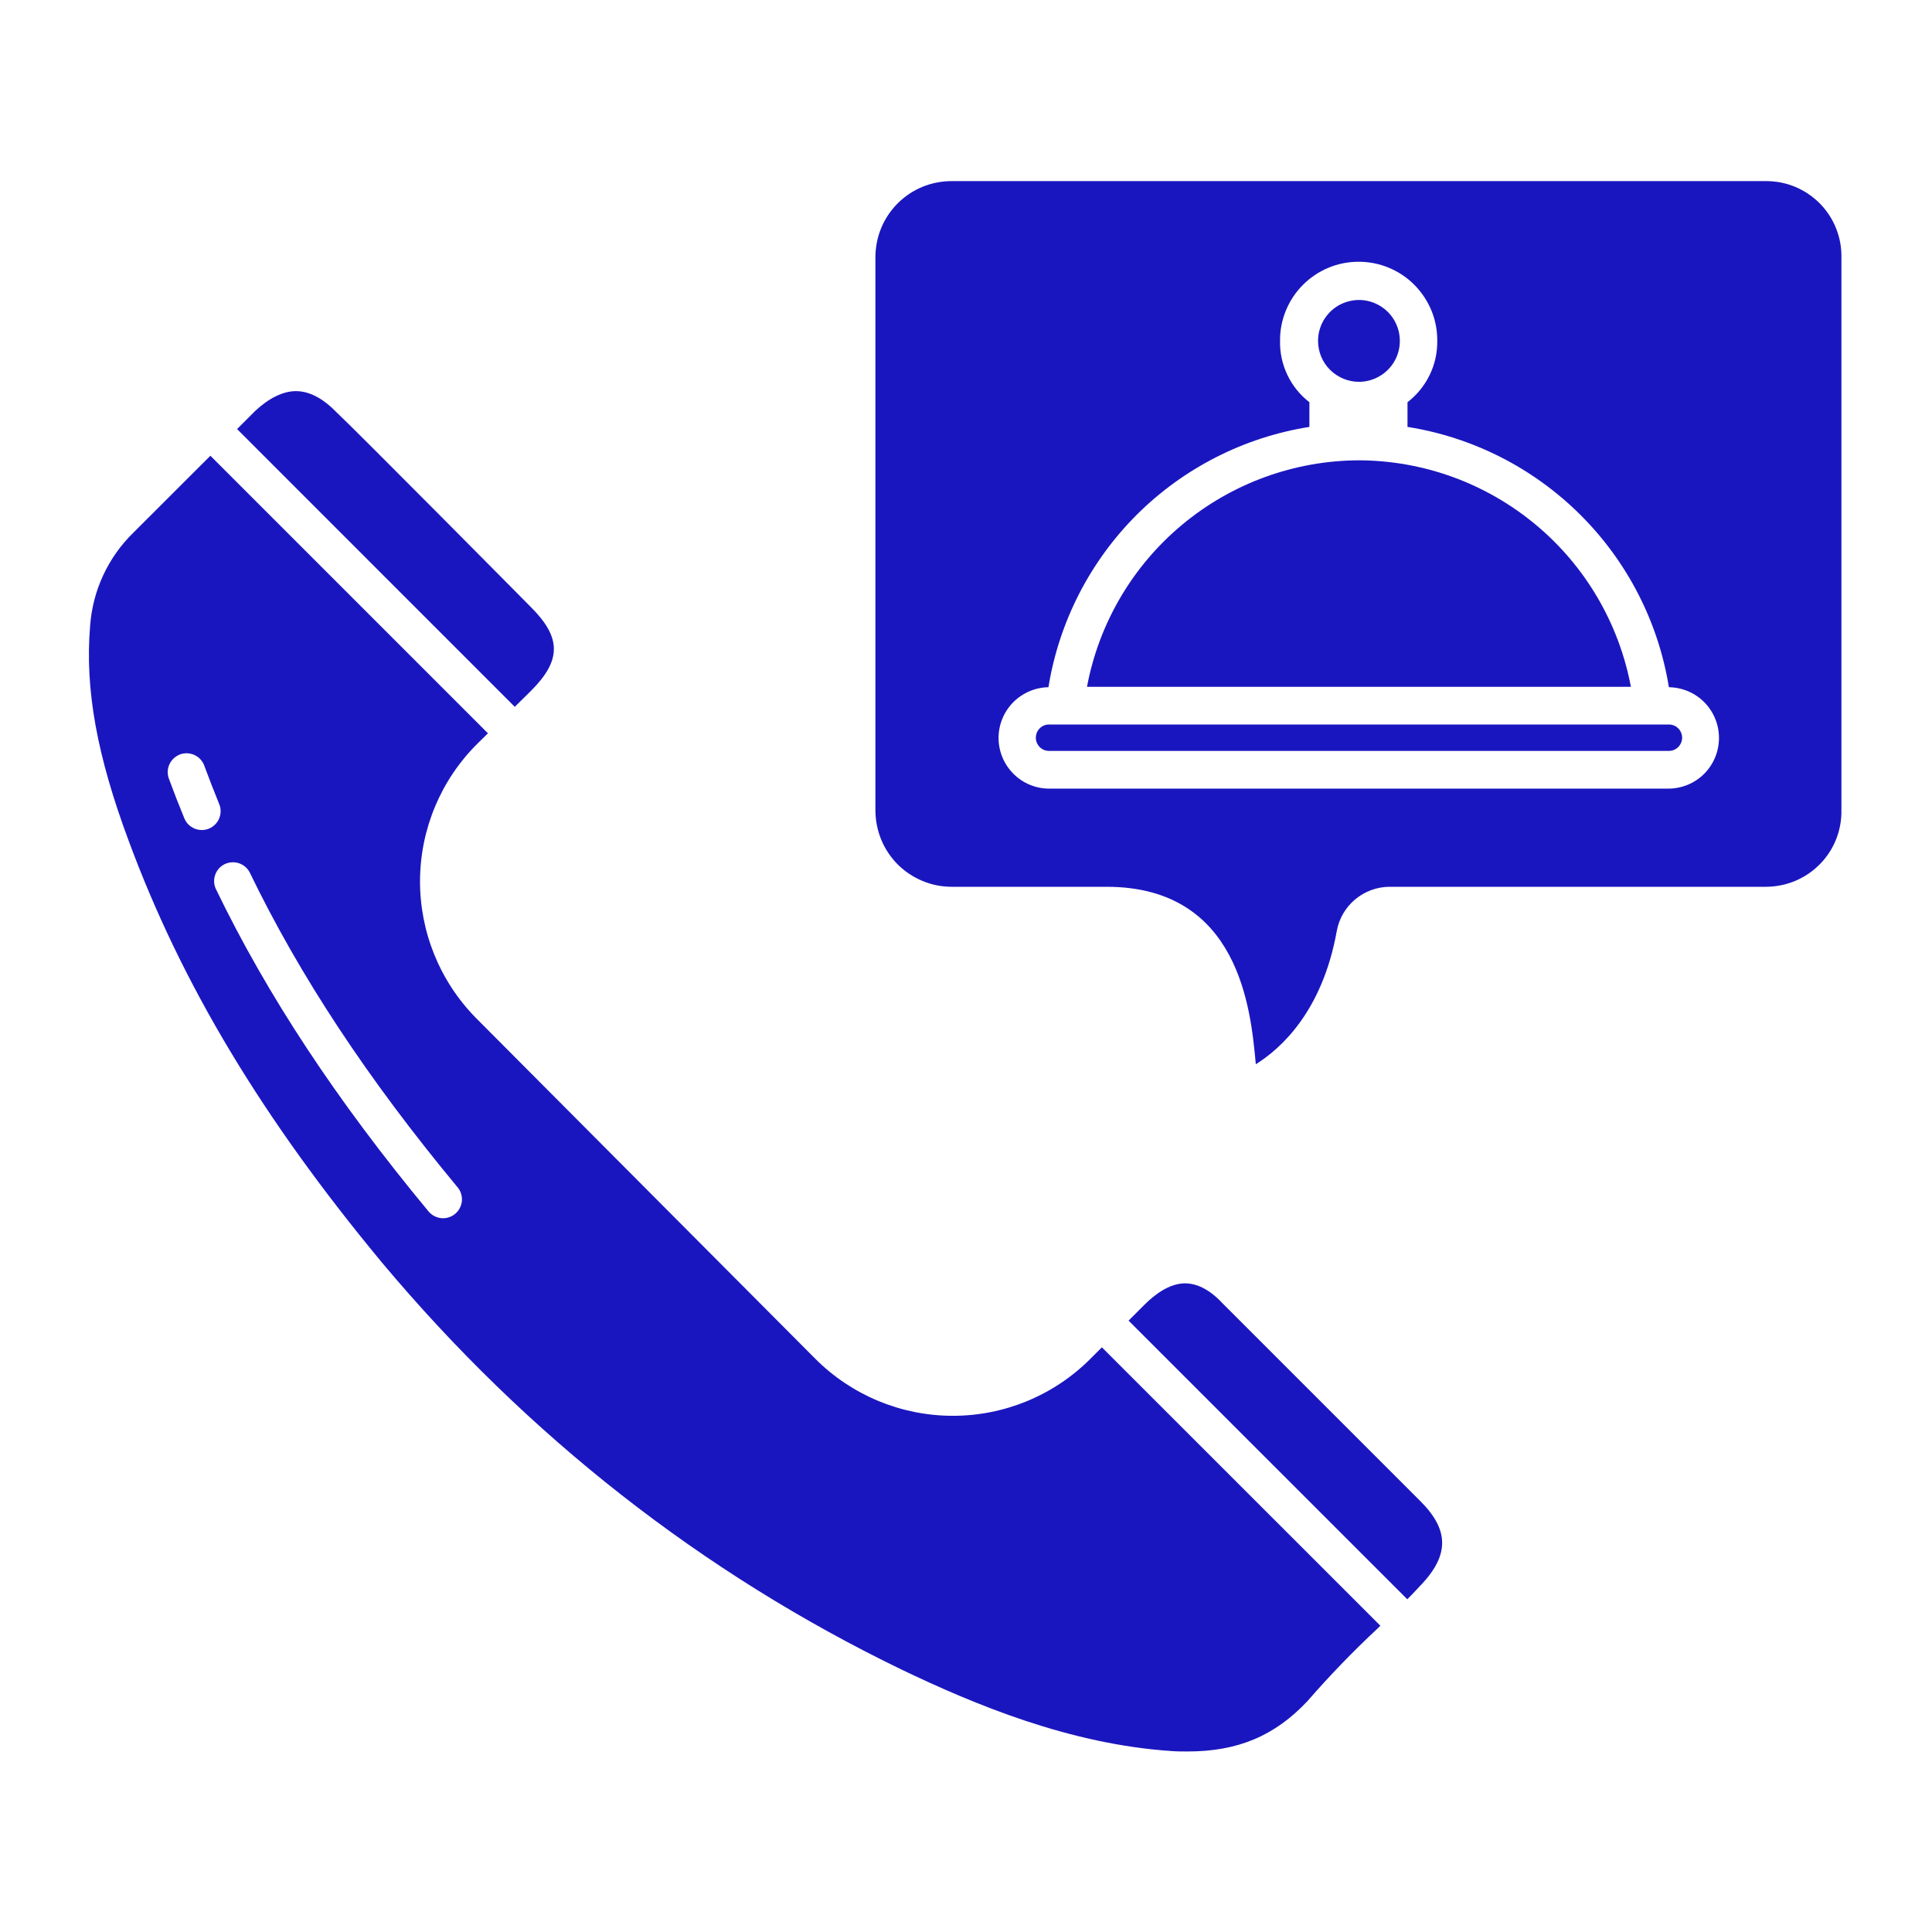 <svg width="27" height="27" viewBox="0 0 27 27" fill="none" xmlns="http://www.w3.org/2000/svg">
<path d="M17.092 18.221C17.089 18.218 17.086 18.215 17.084 18.213C16.989 18.109 16.796 17.935 16.562 17.935C16.34 17.935 16.132 18.096 15.997 18.231L15.772 18.456L19.667 22.35C19.72 22.297 19.772 22.243 19.823 22.188C19.834 22.174 19.847 22.161 19.86 22.149C20.257 21.729 20.252 21.377 19.846 20.975L17.092 18.221Z" fill="#1A16BF"/>
<path d="M15.235 18.993L15.231 18.997C14.721 19.504 14.03 19.788 13.311 19.786C12.592 19.785 11.902 19.498 11.394 18.989L6.648 14.223C6.145 13.71 5.865 13.018 5.87 12.3C5.875 11.581 6.165 10.893 6.677 10.388L6.819 10.248L2.94 6.369L1.869 7.439C1.511 7.786 1.294 8.252 1.259 8.75C1.186 9.633 1.354 10.559 1.8 11.755C2.541 13.757 3.666 15.63 5.341 17.648C7.371 20.071 9.813 21.984 12.6 23.333C13.607 23.815 14.949 24.38 16.385 24.472C16.451 24.477 16.525 24.477 16.597 24.477C17.299 24.477 17.816 24.259 18.273 23.772C18.58 23.419 18.905 23.082 19.248 22.762L19.291 22.72L15.399 18.829L15.235 18.993ZM2.82 11.6C2.767 11.6 2.716 11.584 2.673 11.555C2.629 11.526 2.595 11.484 2.576 11.436C2.501 11.253 2.428 11.067 2.361 10.884C2.348 10.851 2.343 10.817 2.344 10.782C2.345 10.747 2.353 10.713 2.368 10.681C2.382 10.65 2.403 10.621 2.428 10.598C2.454 10.574 2.483 10.556 2.516 10.543C2.549 10.531 2.583 10.526 2.618 10.527C2.653 10.529 2.687 10.537 2.719 10.552C2.75 10.566 2.778 10.587 2.802 10.613C2.825 10.639 2.844 10.668 2.855 10.701C2.921 10.879 2.991 11.059 3.063 11.236C3.08 11.276 3.086 11.319 3.082 11.362C3.078 11.405 3.063 11.447 3.039 11.483C3.015 11.519 2.982 11.548 2.944 11.569C2.906 11.589 2.863 11.6 2.82 11.6V11.6ZM6.36 16.964C6.307 17.009 6.237 17.03 6.168 17.024C6.098 17.017 6.034 16.983 5.989 16.93C4.707 15.384 3.734 13.909 3.016 12.422C2.987 12.36 2.985 12.289 3.008 12.224C3.031 12.159 3.079 12.106 3.141 12.076C3.203 12.047 3.274 12.042 3.339 12.064C3.404 12.085 3.459 12.132 3.49 12.193C4.19 13.641 5.14 15.08 6.395 16.593C6.417 16.619 6.434 16.65 6.444 16.683C6.454 16.716 6.458 16.751 6.455 16.786C6.451 16.82 6.441 16.854 6.425 16.884C6.409 16.915 6.387 16.942 6.36 16.964Z" fill="#1A16BF"/>
<path d="M7.421 9.654C7.847 9.228 7.847 8.911 7.42 8.485C7.395 8.459 4.995 6.035 4.699 5.758C4.696 5.756 4.694 5.754 4.692 5.751L4.677 5.736C4.554 5.613 4.359 5.466 4.137 5.466C3.957 5.466 3.759 5.562 3.564 5.745L3.313 5.996L7.194 9.878L7.421 9.654Z" fill="#1A16BF"/>
<path d="M18.991 6.433C18.089 6.436 17.216 6.754 16.522 7.332C15.828 7.909 15.357 8.711 15.191 9.598H22.792C22.625 8.711 22.155 7.909 21.461 7.332C20.767 6.754 19.894 6.436 18.991 6.433Z" fill="#1A16BF"/>
<path d="M18.991 5.336C19.105 5.336 19.215 5.302 19.309 5.239C19.403 5.177 19.476 5.087 19.52 4.983C19.563 4.878 19.574 4.763 19.552 4.653C19.53 4.542 19.476 4.44 19.396 4.36C19.316 4.28 19.214 4.226 19.103 4.203C18.992 4.181 18.877 4.193 18.773 4.236C18.668 4.279 18.579 4.353 18.516 4.447C18.453 4.541 18.42 4.651 18.42 4.764C18.42 4.916 18.48 5.061 18.587 5.168C18.695 5.275 18.84 5.336 18.991 5.336Z" fill="#1A16BF"/>
<path d="M24.683 2.531H13.3C13.159 2.531 13.021 2.558 12.891 2.611C12.761 2.665 12.644 2.743 12.545 2.842C12.446 2.942 12.367 3.059 12.314 3.189C12.261 3.319 12.234 3.457 12.234 3.598V11.322C12.234 11.462 12.261 11.601 12.314 11.731C12.367 11.861 12.445 11.979 12.544 12.079C12.643 12.178 12.761 12.257 12.891 12.311C13.02 12.365 13.159 12.393 13.3 12.393H15.464C17.318 12.393 17.478 14.107 17.547 14.839C17.548 14.85 17.549 14.862 17.55 14.873C17.897 14.657 18.479 14.137 18.681 13.014C18.712 12.84 18.803 12.682 18.939 12.569C19.075 12.455 19.246 12.393 19.423 12.393H24.683C24.823 12.392 24.961 12.364 25.09 12.31C25.218 12.256 25.335 12.177 25.433 12.077C25.531 11.978 25.608 11.86 25.66 11.73C25.711 11.6 25.737 11.462 25.734 11.322V3.598C25.737 3.458 25.711 3.32 25.659 3.19C25.608 3.061 25.53 2.943 25.433 2.844C25.335 2.745 25.218 2.666 25.09 2.612C24.961 2.558 24.823 2.531 24.683 2.531ZM23.323 11.021H14.66C14.474 11.021 14.295 10.946 14.163 10.814C14.031 10.682 13.956 10.503 13.955 10.317C13.954 10.13 14.027 9.951 14.157 9.817C14.288 9.684 14.466 9.607 14.652 9.604C14.8 8.691 15.232 7.848 15.886 7.194C16.541 6.541 17.385 6.111 18.299 5.966V5.621C18.168 5.52 18.063 5.39 17.992 5.241C17.921 5.092 17.885 4.929 17.889 4.764C17.887 4.619 17.915 4.475 17.97 4.341C18.025 4.207 18.105 4.085 18.208 3.982C18.31 3.879 18.431 3.798 18.565 3.742C18.699 3.686 18.843 3.658 18.987 3.658C19.132 3.658 19.276 3.686 19.41 3.742C19.544 3.798 19.665 3.879 19.767 3.982C19.869 4.085 19.95 4.207 20.005 4.341C20.06 4.475 20.087 4.619 20.086 4.764C20.088 4.929 20.052 5.093 19.979 5.242C19.907 5.39 19.801 5.52 19.67 5.621V5.966C20.584 6.111 21.429 6.541 22.085 7.194C22.741 7.847 23.175 8.69 23.323 9.604C23.51 9.607 23.688 9.682 23.819 9.815C23.95 9.948 24.023 10.127 24.023 10.313C24.023 10.499 23.95 10.678 23.819 10.811C23.688 10.944 23.509 11.019 23.323 11.021H23.323Z" fill="#1A16BF"/>
<path d="M23.323 10.125H14.66C14.611 10.125 14.564 10.144 14.53 10.179C14.495 10.214 14.476 10.261 14.476 10.31C14.476 10.358 14.495 10.405 14.53 10.44C14.564 10.475 14.611 10.494 14.66 10.494H23.323C23.372 10.494 23.419 10.475 23.454 10.44C23.488 10.405 23.508 10.358 23.508 10.31C23.508 10.261 23.488 10.214 23.454 10.179C23.419 10.144 23.372 10.125 23.323 10.125Z" fill="#1A16BF"/>
</svg>
